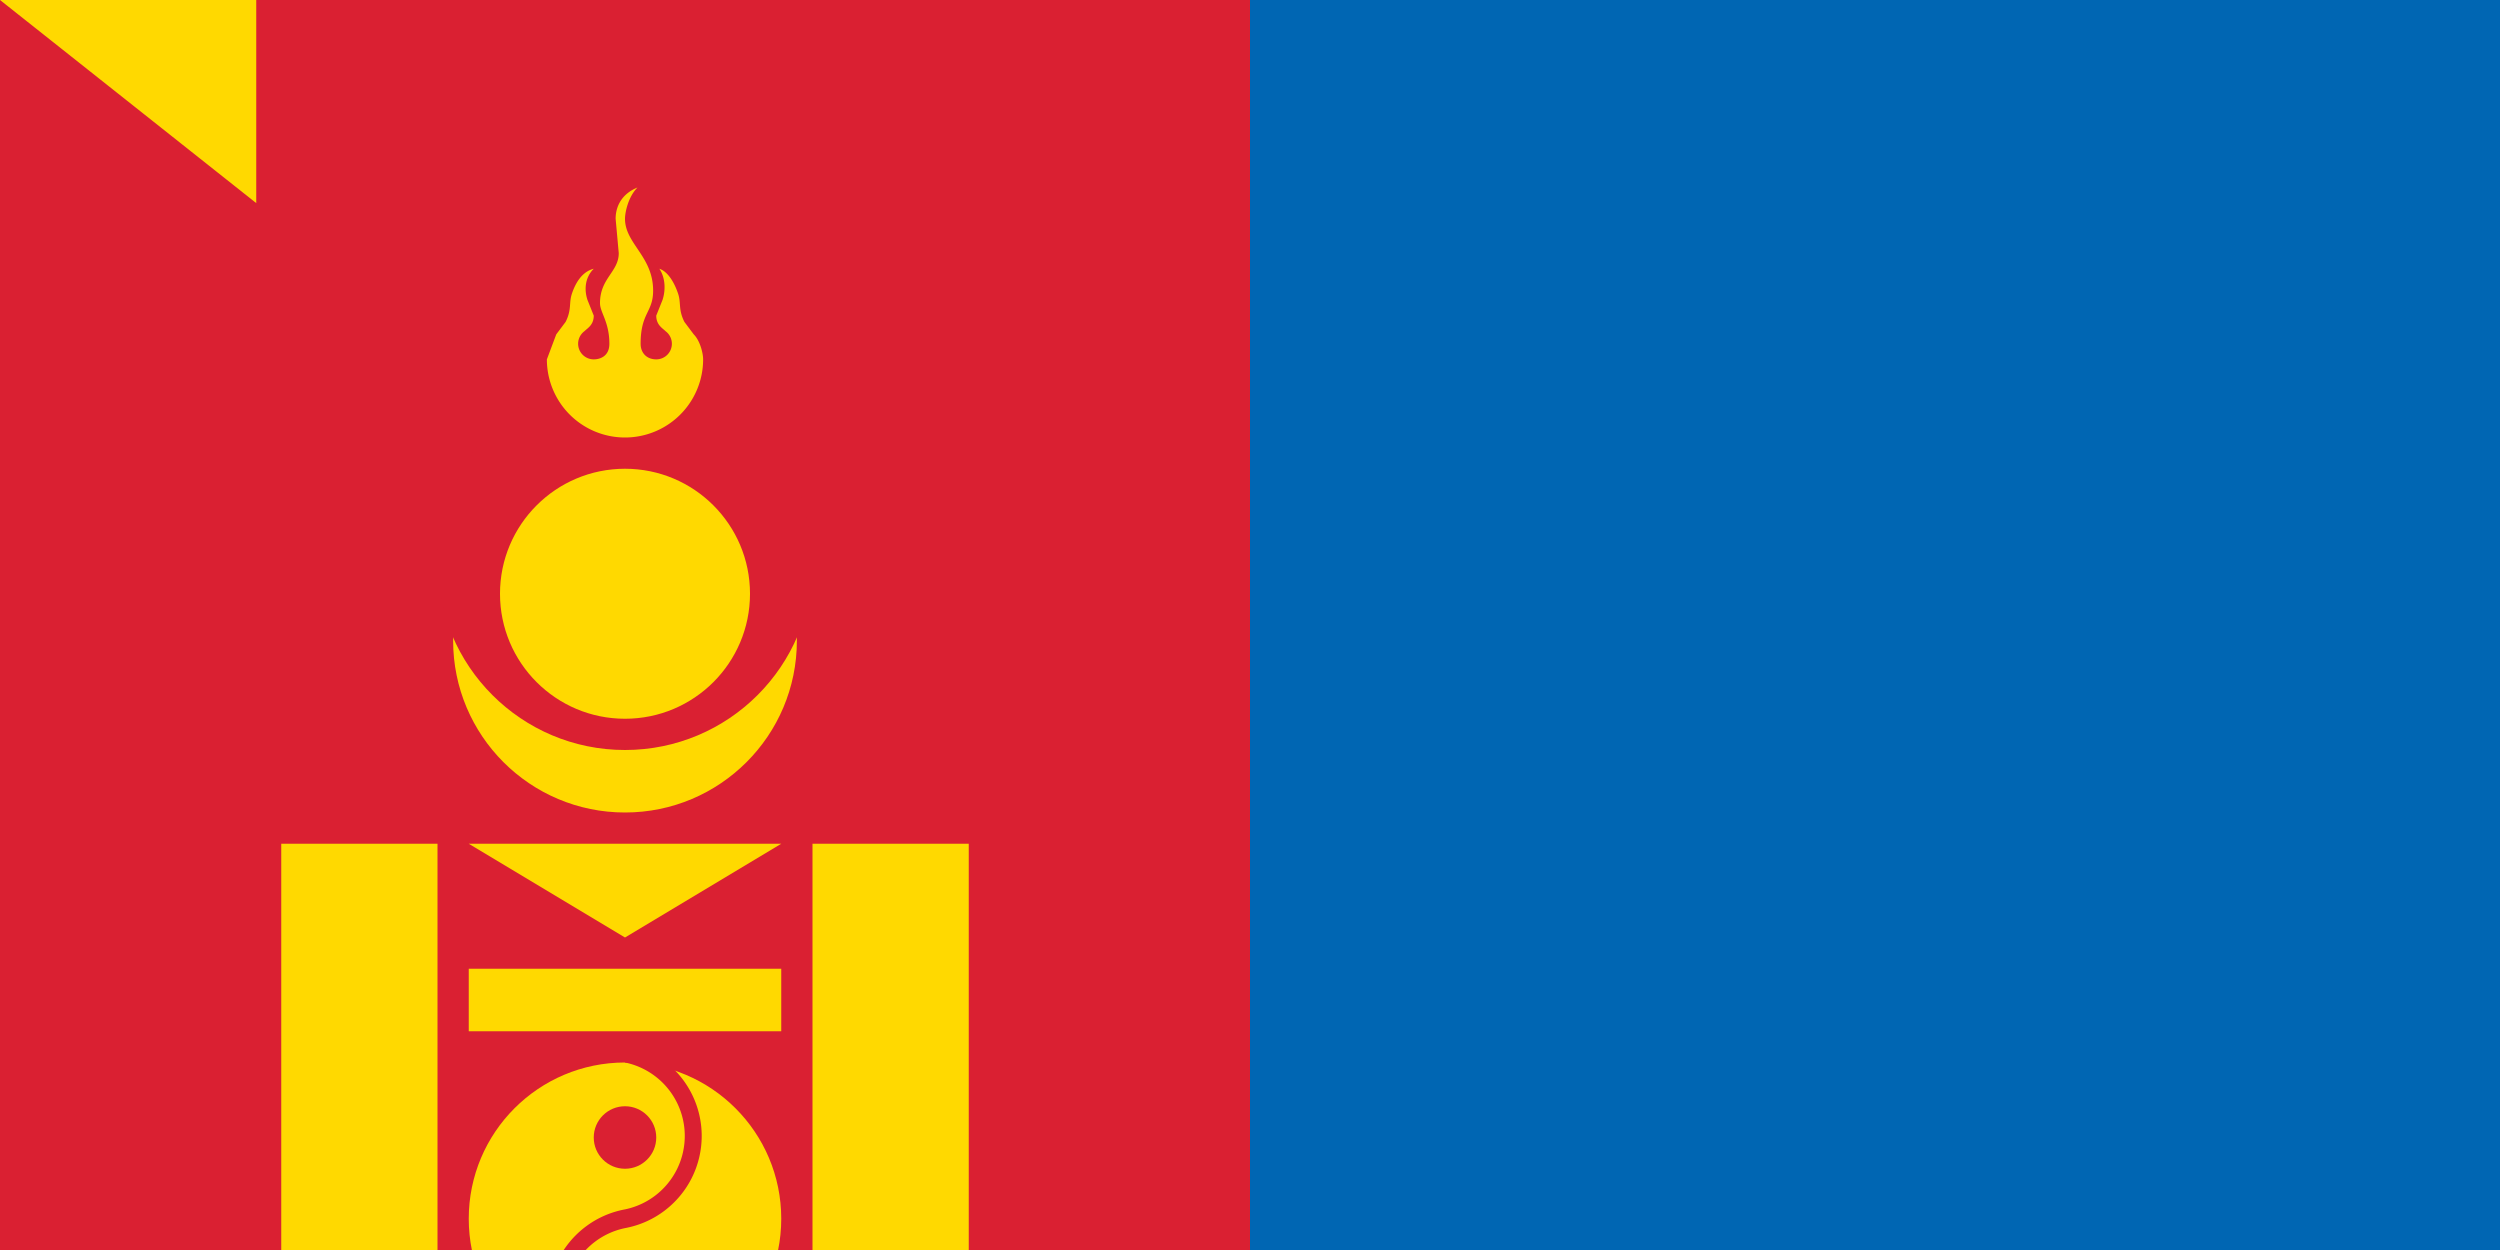 <svg xmlns="http://www.w3.org/2000/svg" width="800" height="400" fill="#ffd900"><path fill="#da2032" d="M0 0h1200v600H0z"/><path fill="#0066b3" d="M400 0h400v600H400z"/><circle cx="200" cy="205" r="55"/><circle cx="200" cy="180" r="60" fill="#da2032"/><circle cx="200" cy="190" r="40"/><path d="M204 60c-5 2-7 6-7 10l1 11c0 6-6 8-6 16 0 3 3 6 3 13 0 4-3 5-5 5a5 5 0 0 1-5-5 5 5 0 0 1 1-3 5 5 0 0 1 1-1c1-1 3-2 3-5l-2-5c-1-3-1-7 2-10-4 1-6 5-7 8s0 5-2 9l-3 4-3 8a25 25 0 0 0 50 0c0-2-1-6-3-8l-3-4c-2-4-1-6-2-9s-3-7-6-8c2 3 2 7 1 10l-2 5c0 3 2 4 3 5a5 5 0 0 1 1 1 5 5 0 0 1 1 3 5 5 0 0 1-5 5c-3 0-5-2-5-5 0-10 4-10 4-17 0-11-9-15-9-23 0-2 1-7 4-10zM90 270h50v240H90zm170 0h50v240h-50zm-110 0h100l-50 30zm0 40h100v20H150zm0 140h100v20H150zm0 30h100l-50 30z"/><circle cx="200" cy="390" r="50"/><g fill="#da2032"><circle cx="200" cy="364" r="10"/><circle cx="200" cy="417" r="10"/><path d="M200 334a30 30 0 0 1 0 59 24 24 0 0 0 0 47v6a30 30 0 0 1 0-59 24 24 0 0 0 0-47z"/></g><path id="path-b7398" d="m m0 82 m0 65 m0 65 m0 65 m0 65 m0 65 m0 65 m0 65 m0 65 m0 65 m0 65 m0 65 m0 65 m0 65 m0 65 m0 65 m0 65 m0 65 m0 65 m0 65 m0 81 m0 114 m0 85 m0 69 m0 98 m0 57 m0 52 m0 117 m0 86 m0 49 m0 97 m0 57 m0 107 m0 52 m0 51 m0 118 m0 72 m0 122 m0 73 m0 110 m0 109 m0 104 m0 108 m0 119 m0 57 m0 88 m0 117 m0 107 m0 108 m0 116 m0 67 m0 105 m0 87 m0 98 m0 52 m0 104 m0 73 m0 106 m0 89 m0 82 m0 67 m0 110 m0 55 m0 55 m0 48 m0 85 m0 87 m0 112 m0 106 m0 102 m0 117 m0 117 m0 104 m0 88 m0 86 m0 102 m0 102 m0 56 m0 122 m0 84 m0 84 m0 80 m0 117 m0 56 m0 111 m0 81 m0 61 m0 61"/>
</svg>